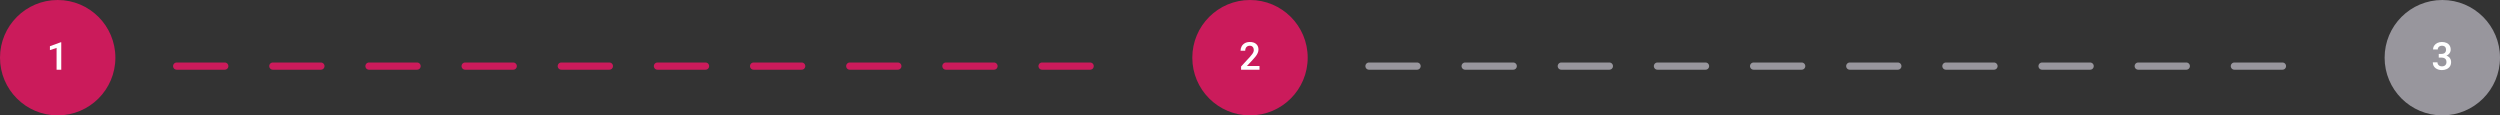 <svg width="1040" height="48" viewBox="0 0 1040 48" fill="none" xmlns="http://www.w3.org/2000/svg">
<rect x="0" y="0" width="1040" height="48" fill="#333333" stroke="none"/>
<circle cx="24" cy="24" r="24" fill="#CB1B5B"/>
<path d="M25.484 29H23.539V19.914L20.766 20.844V19.219L25.242 17.586H25.484V29Z" fill="white"/>
<circle cx="520" cy="24" r="24" fill="#CB1B5B"/>
<path d="M523.953 29H516.289V27.664L519.992 23.641C520.398 23.193 520.716 22.805 520.945 22.477C521.18 22.148 521.344 21.854 521.438 21.594C521.531 21.328 521.578 21.07 521.578 20.82C521.578 20.294 521.432 19.865 521.141 19.531C520.854 19.193 520.443 19.023 519.906 19.023C519.49 19.023 519.138 19.115 518.852 19.297C518.57 19.474 518.359 19.719 518.219 20.031C518.078 20.344 518.008 20.703 518.008 21.109H516.07C516.07 20.443 516.221 19.833 516.523 19.281C516.826 18.729 517.266 18.289 517.844 17.961C518.422 17.633 519.117 17.469 519.93 17.469C521.076 17.469 521.961 17.753 522.586 18.32C523.211 18.888 523.523 19.654 523.523 20.617C523.523 21.096 523.422 21.568 523.219 22.031C523.016 22.495 522.737 22.958 522.383 23.422C522.029 23.88 521.622 24.352 521.164 24.836L518.734 27.445H523.953V29Z" fill="white"/>
<circle cx="1016" cy="24" r="24" fill="#98969D"/>
<path d="M1015.64 22.43C1016.07 22.43 1016.43 22.357 1016.71 22.211C1016.99 22.065 1017.2 21.862 1017.34 21.602C1017.48 21.341 1017.55 21.042 1017.55 20.703C1017.55 20.359 1017.49 20.062 1017.37 19.812C1017.24 19.557 1017.05 19.362 1016.8 19.227C1016.54 19.091 1016.22 19.023 1015.84 19.023C1015.51 19.023 1015.22 19.088 1014.95 19.219C1014.69 19.344 1014.48 19.523 1014.33 19.758C1014.18 19.987 1014.1 20.263 1014.1 20.586H1012.16C1012.16 19.977 1012.32 19.438 1012.64 18.969C1012.96 18.5 1013.39 18.133 1013.94 17.867C1014.49 17.602 1015.11 17.469 1015.8 17.469C1016.54 17.469 1017.18 17.591 1017.73 17.836C1018.29 18.076 1018.72 18.435 1019.02 18.914C1019.34 19.393 1019.49 19.987 1019.49 20.695C1019.49 21.029 1019.42 21.362 1019.27 21.695C1019.11 22.023 1018.89 22.326 1018.59 22.602C1018.3 22.878 1017.93 23.099 1017.48 23.266C1017.04 23.432 1016.53 23.516 1015.95 23.516H1014.52V22.43H1015.64ZM1014.52 22.891H1015.95C1016.61 22.891 1017.18 22.969 1017.65 23.125C1018.12 23.276 1018.51 23.487 1018.8 23.758C1019.1 24.029 1019.32 24.341 1019.45 24.695C1019.59 25.049 1019.66 25.422 1019.66 25.812C1019.66 26.526 1019.49 27.133 1019.16 27.633C1018.82 28.128 1018.36 28.505 1017.77 28.766C1017.2 29.026 1016.54 29.156 1015.8 29.156C1015.32 29.156 1014.85 29.088 1014.4 28.953C1013.95 28.818 1013.54 28.617 1013.19 28.352C1012.84 28.081 1012.56 27.745 1012.35 27.344C1012.15 26.938 1012.05 26.466 1012.05 25.93H1013.98C1013.98 26.253 1014.06 26.542 1014.22 26.797C1014.38 27.047 1014.59 27.245 1014.87 27.391C1015.15 27.531 1015.47 27.602 1015.84 27.602C1016.43 27.602 1016.89 27.445 1017.22 27.133C1017.56 26.815 1017.73 26.375 1017.73 25.812C1017.73 25.38 1017.64 25.029 1017.47 24.758C1017.3 24.482 1017.06 24.281 1016.75 24.156C1016.44 24.026 1016.07 23.961 1015.64 23.961H1014.52V22.891Z" fill="white"/>
<line x1="73.5" y1="27.5" x2="470.5" y2="27.5" stroke="#CB1B5B" stroke-width="3" stroke-linecap="round" stroke-dasharray="20 20"/>
<line x1="569.5" y1="27.5" x2="966.5" y2="27.5" stroke="#98969D" stroke-width="3" stroke-linecap="round" stroke-dasharray="20 20"/>
</svg>
